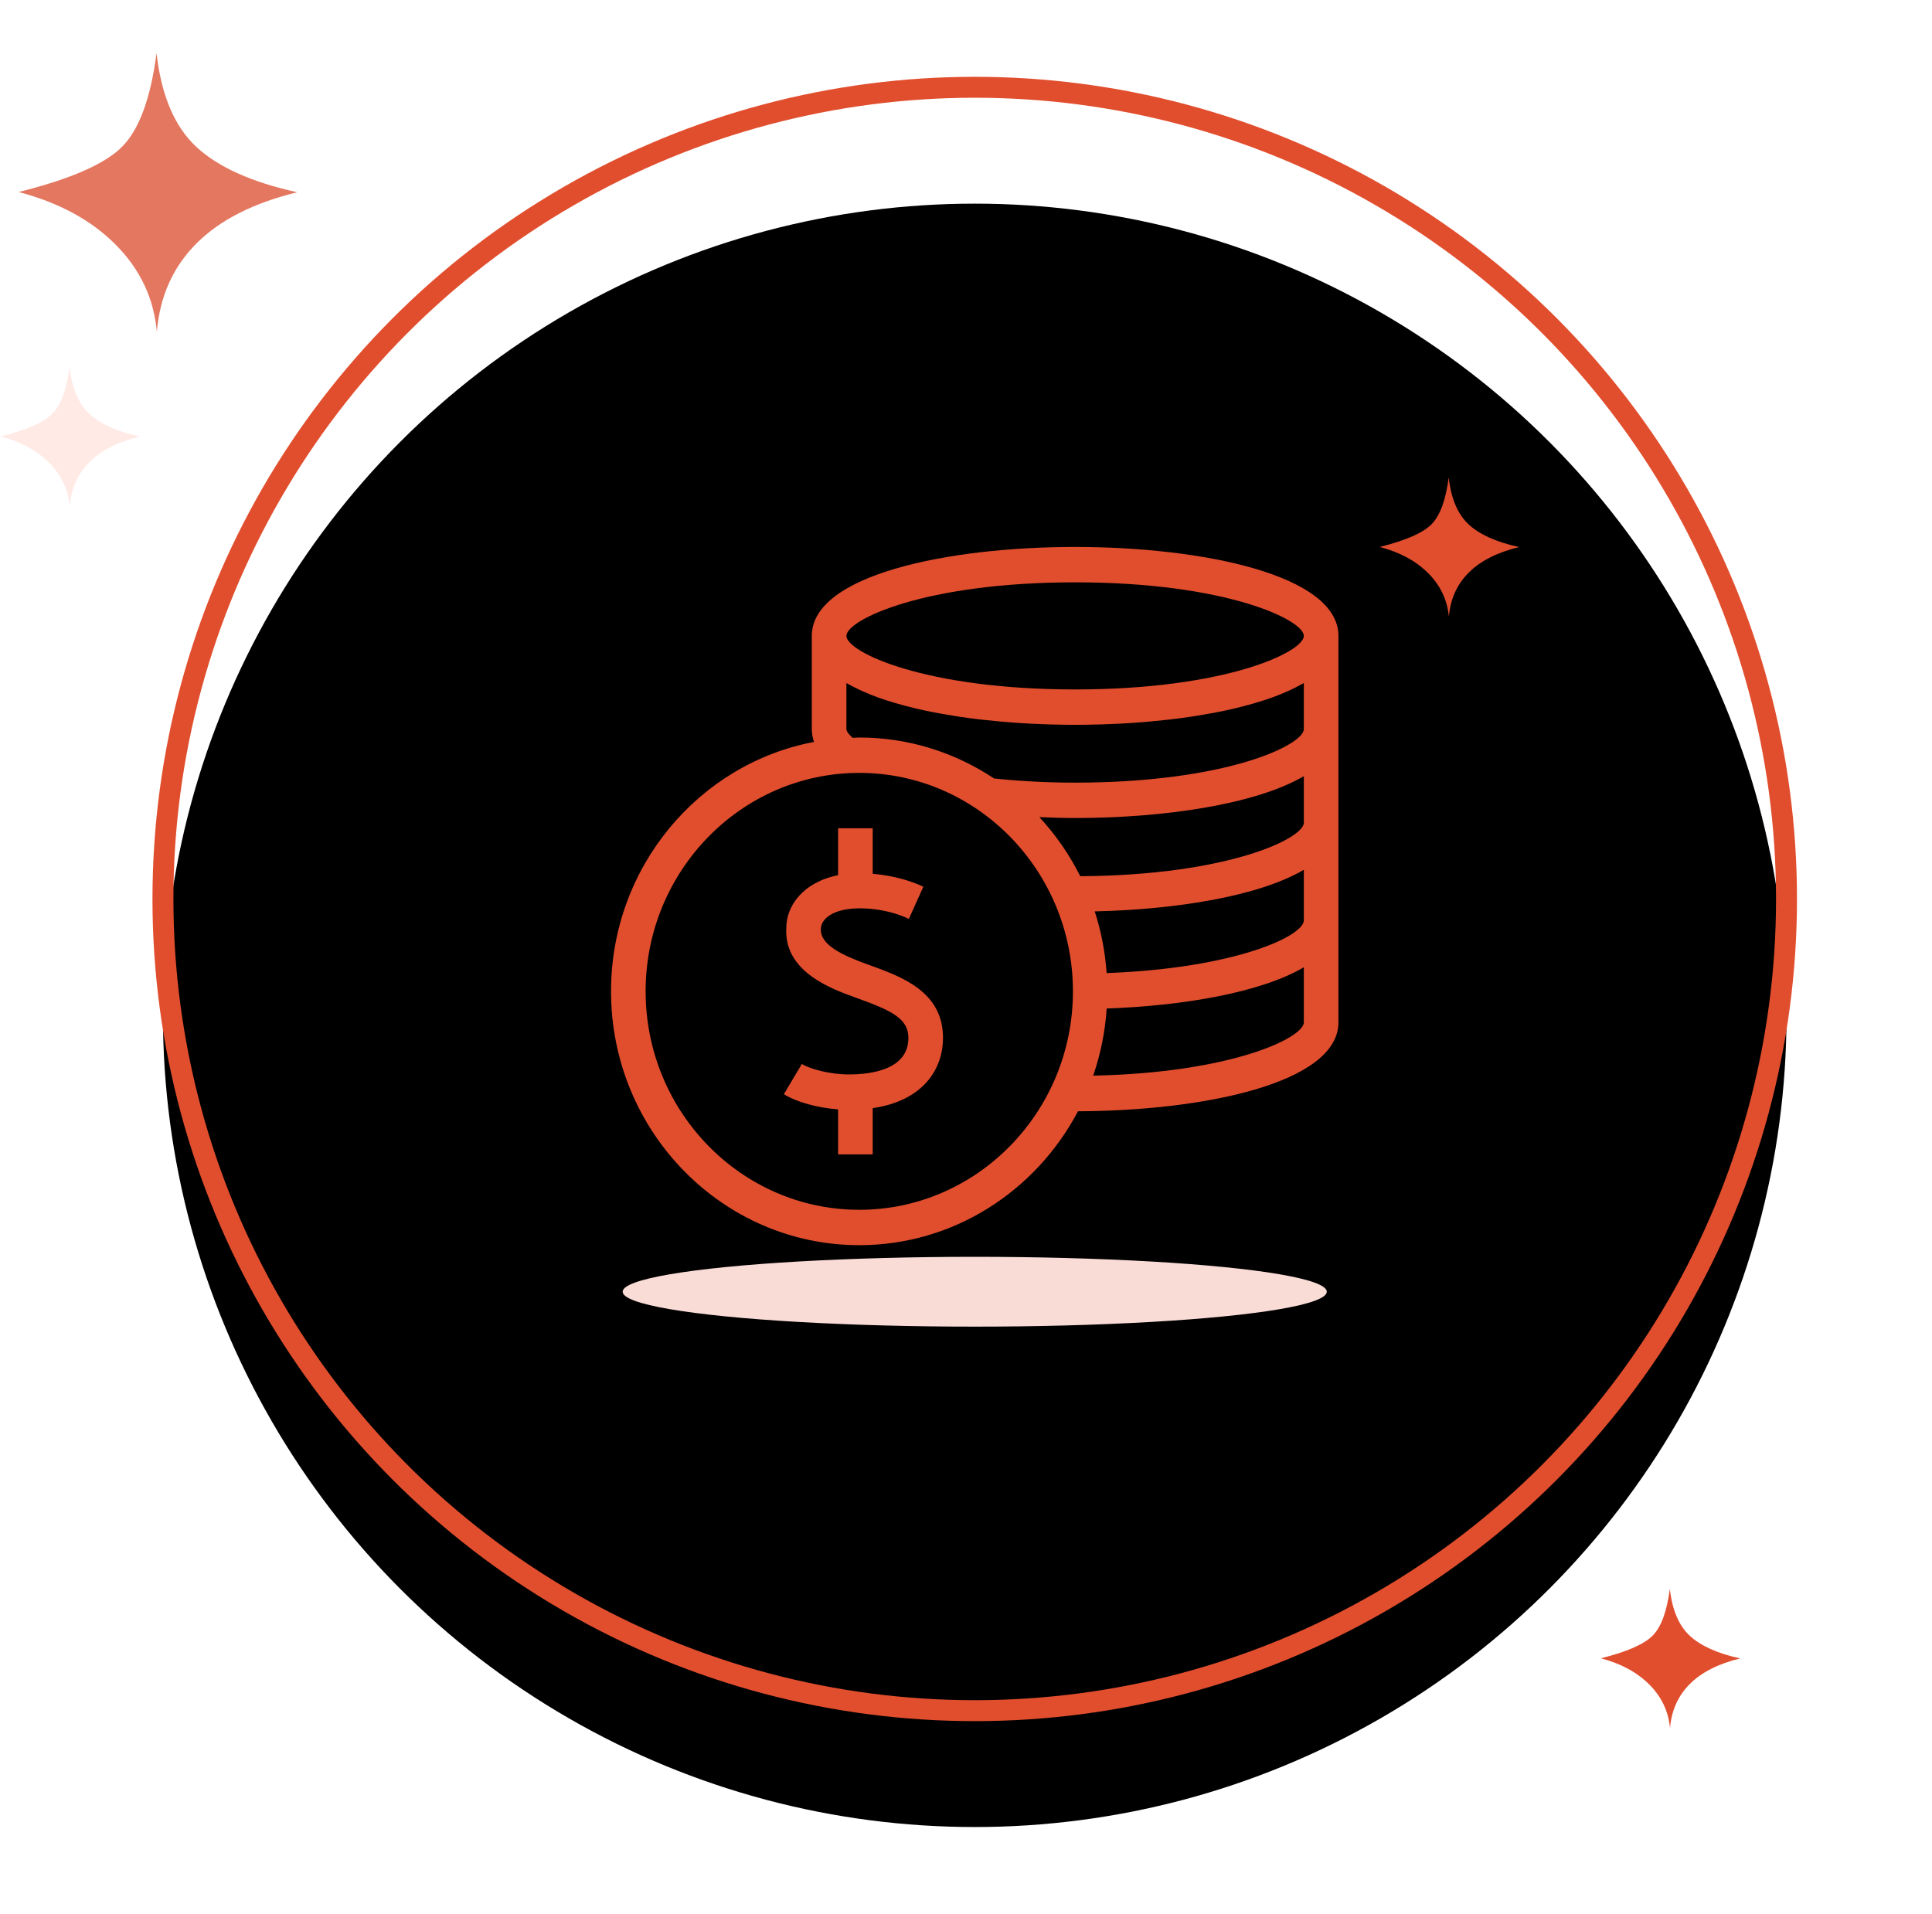 <?xml version="1.0" encoding="UTF-8"?>
<svg width="332px" height="329px" viewBox="0 0 332 329" version="1.1" xmlns="http://www.w3.org/2000/svg" xmlns:xlink="http://www.w3.org/1999/xlink">
    <!-- Generator: Sketch 46.2 (44496) - http://www.bohemiancoding.com/sketch -->
    <title>icon_to succeed</title>
    <desc>Created with Sketch.</desc>
    <defs>
        <circle id="path-1" cx="155.5" cy="155.5" r="139.5"></circle>
        <filter x="-14.8%" y="-11.2%" width="129.6%" height="129.6%" filterUnits="objectBoundingBox" id="filter-2">
            <feMorphology radius="1.8" operator="dilate" in="SourceAlpha" result="shadowSpreadOuter1"></feMorphology>
            <feOffset dx="0" dy="10" in="shadowSpreadOuter1" result="shadowOffsetOuter1"></feOffset>
            <feMorphology radius="1.8" operator="erode" in="SourceAlpha" result="shadowInner"></feMorphology>
            <feOffset dx="0" dy="10" in="shadowInner" result="shadowInner"></feOffset>
            <feComposite in="shadowOffsetOuter1" in2="shadowInner" operator="out" result="shadowOffsetOuter1"></feComposite>
            <feGaussianBlur stdDeviation="11.5" in="shadowOffsetOuter1" result="shadowBlurOuter1"></feGaussianBlur>
            <feColorMatrix values="0 0 0 0 0.882   0 0 0 0 0.306   0 0 0 0 0.18  0 0 0 0.144 0" type="matrix" in="shadowBlurOuter1"></feColorMatrix>
        </filter>
    </defs>
    <g id="Page-1" stroke="none" stroke-width="1" fill="none" fill-rule="evenodd">
        <g id="领取积分" transform="translate(-208, -249)">
            <g id="icon_to-succeed" transform="translate(208, 248)">
                <g id="Group-7" transform="translate(12, 0)">
                    <g id="Group-3">
                        <g id="Oval-4" stroke-linecap="round" stroke-linejoin="round">
                            <use fill="black" fill-opacity="1" filter="url(#filter-2)" xlink:href="#path-1"></use>
                            <use stroke="#E14E2E" stroke-width="3.6" xlink:href="#path-1"></use>
                        </g>
                        <path d="M137.237,166.799 C132.9,165.24 128.906,163.44 129.061,160.66 C129.061,158.949 131.146,157.108 135.72,157.108 C139.732,157.108 142.746,158.242 144.186,158.919 L146.668,153.395 C144.745,152.491 141.745,151.488 137.967,151.17 L137.967,143.353 L132.022,143.353 L132.022,151.414 C125.959,152.623 123.116,156.723 123.122,160.482 C122.688,168.015 130.869,170.955 135.267,172.534 C141.273,174.692 144.102,176.071 144.102,179.378 C144.102,184.841 137.69,185.656 133.869,185.656 C130.626,185.656 127.217,184.739 125.792,183.855 L122.704,189.05 C124.902,190.417 128.481,191.395 132.022,191.658 L132.022,199.397 L137.967,199.397 L137.967,191.451 C146.787,190.154 150.047,184.61 150.047,179.378 C150.047,171.402 142.945,168.85 137.237,166.799 Z M172.751,95 C150.957,95 127.501,99.784 127.501,110.285 L127.501,126.3 C127.501,126.94 127.603,127.695 127.883,128.512 C108.066,132.265 93,150.041 93,171.375 C93,195.43 112.138,215 135.661,215 C151.897,215 166.037,205.672 173.244,191.985 C194.897,191.914 218,187.129 218,176.707 L218,110.285 C218,99.784 194.544,95 172.751,95 Z M135.661,208.92 C115.416,208.92 98.945,192.078 98.945,171.375 C98.945,150.672 115.416,133.83 135.661,133.83 C155.906,133.83 172.377,150.672 172.377,171.375 C172.377,192.078 155.906,208.92 135.661,208.92 Z M212.055,176.707 C212.055,179.347 199.726,185.372 175.852,185.864 C177.115,182.213 177.911,178.347 178.176,174.326 C191.617,173.84 204.736,171.537 212.055,167.238 L212.055,176.707 Z M212.055,159.149 C212.055,161.927 200.103,167.421 178.167,168.239 C177.909,164.559 177.218,161.006 176.12,157.633 C190.154,157.318 204.327,155.02 212.055,150.488 L212.055,159.149 Z M212.055,142.394 C212.055,145.116 198.97,151.439 173.632,151.587 C171.764,147.856 169.392,144.443 166.599,141.428 C168.632,141.511 170.674,141.586 172.751,141.586 C187.838,141.586 203.707,139.289 212.055,134.394 L212.055,142.394 Z M212.055,126.3 C212.055,129.053 198.682,135.506 172.751,135.506 C167.964,135.506 163.292,135.257 158.828,134.795 C152.149,130.357 144.203,127.751 135.661,127.751 C135.275,127.751 134.902,127.799 134.518,127.81 C133.755,127.133 133.446,126.591 133.446,126.3 L133.446,118.39 C133.478,118.409 133.516,118.427 133.548,118.446 C133.645,118.501 133.752,118.552 133.849,118.607 C134.451,118.945 135.093,119.268 135.766,119.581 C135.971,119.676 136.176,119.771 136.387,119.863 C137.17,120.208 137.981,120.542 138.843,120.854 C138.853,120.858 138.862,120.862 138.871,120.865 C139.747,121.181 140.674,121.475 141.623,121.758 C141.876,121.834 142.133,121.908 142.391,121.981 C143.222,122.217 144.074,122.442 144.951,122.655 C145.107,122.692 145.255,122.733 145.412,122.77 C146.433,123.01 147.486,123.231 148.558,123.44 C148.83,123.492 149.106,123.541 149.381,123.592 C150.27,123.756 151.173,123.91 152.091,124.054 C152.343,124.093 152.591,124.136 152.845,124.173 C153.967,124.34 155.107,124.492 156.261,124.629 C156.515,124.658 156.769,124.684 157.023,124.713 C157.987,124.821 158.959,124.918 159.938,125.005 C160.239,125.032 160.539,125.06 160.84,125.084 C162.028,125.182 163.221,125.268 164.422,125.335 C164.61,125.346 164.798,125.353 164.986,125.362 C166.03,125.417 167.076,125.46 168.123,125.492 C168.452,125.502 168.78,125.512 169.109,125.52 C170.325,125.55 171.541,125.57 172.751,125.57 C173.961,125.57 175.176,125.55 176.392,125.52 C176.722,125.512 177.05,125.503 177.379,125.492 C178.426,125.46 179.472,125.417 180.515,125.363 C180.703,125.353 180.891,125.346 181.079,125.335 C182.279,125.268 183.473,125.182 184.66,125.084 C184.963,125.06 185.262,125.032 185.563,125.005 C186.542,124.918 187.512,124.821 188.474,124.713 C188.73,124.684 188.987,124.659 189.241,124.629 C190.395,124.492 191.533,124.34 192.653,124.173 C192.91,124.136 193.16,124.093 193.414,124.053 C194.329,123.91 195.23,123.756 196.117,123.592 C196.393,123.541 196.67,123.493 196.943,123.439 C198.015,123.231 199.067,123.01 200.087,122.771 C200.246,122.733 200.396,122.691 200.553,122.653 C201.429,122.442 202.279,122.217 203.108,121.981 C203.367,121.908 203.624,121.834 203.878,121.758 C204.826,121.475 205.753,121.181 206.628,120.865 C206.64,120.861 206.65,120.856 206.662,120.852 C207.523,120.54 208.332,120.207 209.113,119.863 C209.324,119.771 209.53,119.676 209.734,119.581 C210.407,119.268 211.049,118.945 211.652,118.607 C211.749,118.552 211.856,118.501 211.952,118.446 C211.985,118.427 212.022,118.409 212.054,118.39 L212.054,126.3 L212.055,126.3 Z M172.751,119.49 C146.819,119.49 133.446,113.038 133.446,110.285 C133.446,107.532 146.819,101.08 172.751,101.08 C198.682,101.08 212.055,107.532 212.055,110.285 C212.055,113.038 198.682,119.49 172.751,119.49 Z" id="a74dce8ca26c7ff4ea19efc51d8ba5b0" fill="#E14E2E"></path>
                    </g>
                </g>
                <path d="M10.042,17.246 C15.766,21.805 21.182,23.986 26.288,23.791 C31.394,23.595 37.312,21.345 44.042,17.042 C40.023,23.64 38.014,29.792 38.014,35.497 C38.014,41.203 39.983,46.384 43.921,51.042 C39.455,47.332 34.247,45.477 28.299,45.477 C22.351,45.477 16.303,47.275 10.156,50.871 C14.869,43.019 17.226,37.008 17.226,32.837 C17.226,28.667 14.831,23.47 10.042,17.246 Z" id="Rectangle-46" fill="#E47760" transform="translate(27.042, 34.042) rotate(45) translate(-27.042, -34.042) "></path>
                <path d="M240.521,86.623 C243.383,88.902 246.091,89.993 248.644,89.895 C251.197,89.797 254.156,88.673 257.521,86.521 C255.512,89.82 254.507,92.896 254.507,95.749 C254.507,98.601 255.492,101.192 257.46,103.521 C255.227,101.666 252.624,100.738 249.649,100.738 C246.675,100.738 243.651,101.637 240.578,103.436 C242.935,99.509 244.113,96.504 244.113,94.419 C244.113,92.334 242.916,89.735 240.521,86.623 Z" id="Rectangle-46-Copy" fill="#E14E2E" transform="translate(249.021, 95.021) rotate(45) translate(-249.021, -95.021) "></path>
                <path d="M278.521,277.623 C281.383,279.902 284.091,280.993 286.644,280.895 C289.197,280.797 292.156,279.673 295.521,277.521 C293.512,280.82 292.507,283.896 292.507,286.749 C292.507,289.601 293.492,292.192 295.46,294.521 C293.227,292.666 290.624,291.738 287.649,291.738 C284.675,291.738 281.651,292.637 278.578,294.436 C280.935,290.509 282.113,287.504 282.113,285.419 C282.113,283.334 280.916,280.735 278.521,277.623 Z" id="Rectangle-46-Copy-2" fill="#E14E2E" transform="translate(287.021, 286.021) rotate(45) translate(-287.021, -286.021) "></path>
                <path d="M3.521,67.623 C6.383,69.902 9.091,70.993 11.644,70.895 C14.197,70.797 17.156,69.673 20.521,67.521 C18.512,70.82 17.507,73.896 17.507,76.749 C17.507,79.601 18.492,82.192 20.46,84.521 C18.227,82.666 15.624,81.738 12.649,81.738 C9.675,81.738 6.651,82.637 3.578,84.436 C5.935,80.509 7.113,77.504 7.113,75.419 C7.113,73.334 5.916,70.735 3.521,67.623 Z" id="Rectangle-46-Copy-3" fill="#FFEAE5" transform="translate(12.021, 76.021) rotate(45) translate(-12.021, -76.021) "></path>
                <ellipse id="Oval-12" fill="#FADCD6" cx="167.5" cy="223" rx="60.5" ry="6"></ellipse>
            </g>
        </g>
    </g>
</svg>